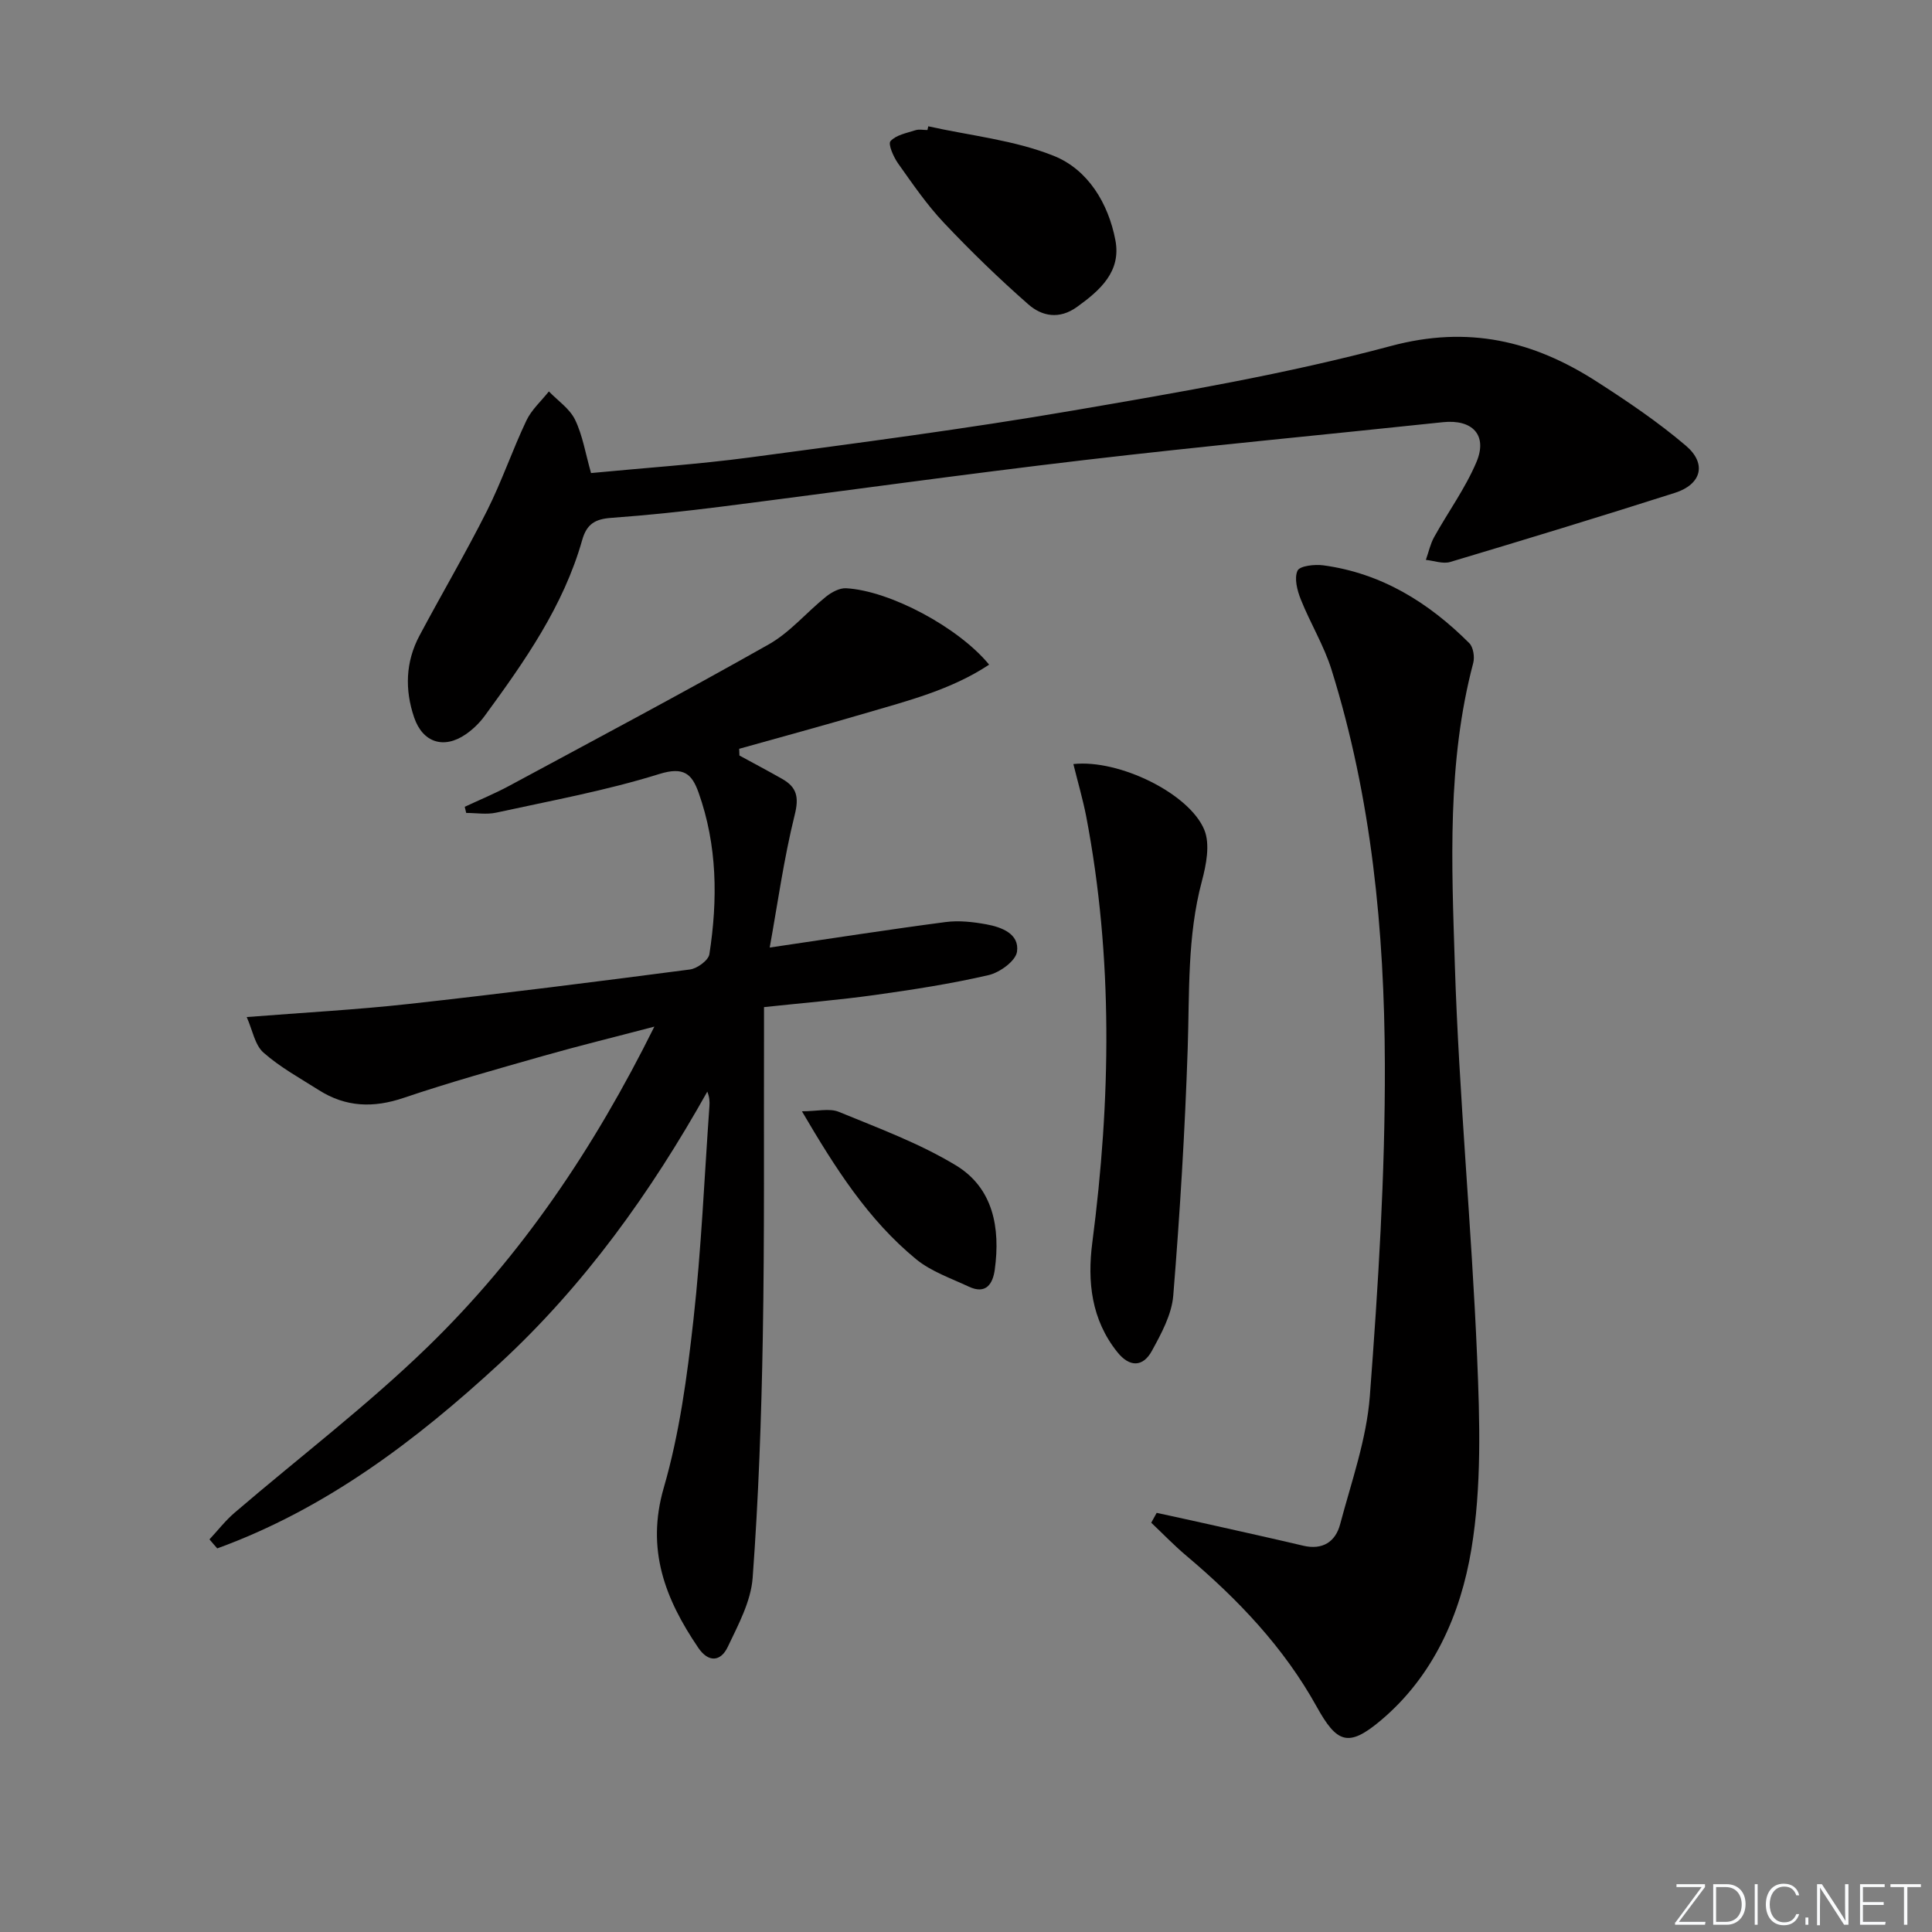 <svg enable-background="new 0 0 400 400" viewBox="0 0 400 400" xmlns="http://www.w3.org/2000/svg"><rect x="0" y="0" width="400" height="400" fill="#808080" stroke="none"/><g fill="#fafbfc"><path d="m346.9 398 5.4-7.3h-5.2v-.6h5.9v.6l-5.4 7.2h5.5l-.1.6h-6.2v-.5z"/><path d="m354.7 390.1h2.8c2.3 0 3.9 1.6 3.9 4.1s-1.6 4.3-3.9 4.3h-2.8zm.6 7.8h2c2.2 0 3.3-1.6 3.3-3.6 0-1.8-1-3.6-3.3-3.6h-2z"/><path d="m363.9 390.1v8.4h-.6v-8.4z"/><path d="m372.5 396.3c-.4 1.3-1.4 2.3-3.2 2.3-2.4 0-3.7-1.9-3.7-4.3 0-2.3 1.2-4.3 3.7-4.3 1.8 0 2.9 1 3.2 2.4h-.6c-.4-1.1-1.1-1.8-2.5-1.8-2.1 0-3 1.9-3 3.7s.9 3.7 3 3.7c1.4 0 2.1-.7 2.5-1.7z"/><path d="m373.8 398.5v-1.5h.6v1.5z"/><path d="m376.2 398.5v-8.4h1c1.3 2 4.4 6.7 4.9 7.6-.1-1.2-.1-2.4-.1-3.8v-3.8h.7v8.4h-.9c-1.2-1.9-4.4-6.8-5-7.7.1 1.1 0 2.3 0 3.9v3.9h-.6z"/><path d="m390 394.4h-4.3v3.5h4.7l-.1.6h-5.2v-8.4h5.1v.6h-4.5v3.1h4.3z"/><path d="m394.2 390.7h-2.8v-.6h6.3v.6h-2.8v7.8h-.7z"/></g><path d="m43.37 318.71c1.72-1.84 3.28-3.87 5.18-5.5 13.37-11.47 27.47-22.18 40.08-34.44 19.33-18.79 34.32-40.97 46.85-66.22-8.25 2.17-15.58 3.96-22.83 6.02-9.73 2.77-19.5 5.49-29.07 8.73-6.28 2.13-12 1.93-17.56-1.6-3.91-2.48-8.04-4.74-11.48-7.78-1.78-1.58-2.25-4.63-3.46-7.35 11.96-.94 22.74-1.52 33.45-2.7 19.47-2.15 38.9-4.61 58.32-7.15 1.5-.2 3.82-1.89 4.02-3.16 1.75-11.29 1.65-22.54-2.24-33.47-1.38-3.87-3.07-5.41-8.13-3.84-11.02 3.44-22.47 5.53-33.77 8-1.98.43-4.14.06-6.21.06-.1-.42-.2-.85-.3-1.27 3.05-1.43 6.17-2.71 9.13-4.3 17.99-9.7 36.04-19.28 53.83-29.34 4.39-2.48 7.82-6.64 11.83-9.86 1.14-.92 2.8-1.82 4.16-1.75 9.12.51 23.32 8.13 29.62 15.82-7.89 5.22-16.86 7.48-25.67 10.07-8.67 2.55-17.39 4.91-26.08 7.35.02.46.03.93.05 1.39 2.96 1.62 5.95 3.19 8.88 4.86 2.99 1.71 3.49 3.74 2.57 7.41-2.26 9.1-3.54 18.44-5.18 27.49 12.83-1.89 24.61-3.73 36.42-5.28 2.75-.36 5.67-.03 8.42.47 3.18.58 6.89 1.97 6.36 5.67-.27 1.92-3.58 4.32-5.9 4.85-7.74 1.79-15.63 3.01-23.51 4.11-7.38 1.03-14.82 1.64-22.97 2.51v5.33c-.06 20.99.12 41.99-.25 62.98-.29 16.63-.88 33.27-2.1 49.84-.36 4.89-2.98 9.74-5.16 14.32-1.45 3.06-4 3.29-6.11.16-6.83-10.07-10.85-20.3-7.13-33.13 3.26-11.25 4.84-23.08 6.14-34.77 1.64-14.69 2.26-29.5 3.31-44.25.07-.93.01-1.86-.44-2.98-11.71 20.89-25.46 40.11-43.03 56.31-17.37 16.02-36.04 30.11-58.43 38.26-.54-.6-1.07-1.24-1.61-1.87z" fill="#010000"/><path d="m239.48 313.22c3.65.8 7.3 1.58 10.94 2.4 6.47 1.45 12.94 2.88 19.39 4.4 4.02.95 6.69-.81 7.65-4.44 2.33-8.78 5.47-17.58 6.15-26.53 1.73-22.87 3.18-45.82 3.11-68.74-.09-27.6-2.74-55.09-11.04-81.65-1.57-5.03-4.41-9.64-6.37-14.57-.74-1.85-1.39-4.37-.67-5.94.46-1 3.57-1.35 5.37-1.1 12.01 1.63 21.79 7.7 30.19 16.11.83.83 1.14 2.85.82 4.09-5.45 20.6-4.47 41.66-3.81 62.54.86 27.07 3.47 54.08 4.61 81.15.56 13.27.96 26.84-1.19 39.83-2.22 13.38-7.81 26.23-18.77 35.44-6.72 5.65-9.08 4.67-13.26-2.87-6.78-12.24-16.29-22.23-26.93-31.2-2.56-2.15-4.89-4.58-7.32-6.88.36-.67.74-1.35 1.13-2.04z" fill="#010000"/><path d="m122.37 97.94c11.08-1.07 22.01-1.79 32.85-3.23 22.37-2.99 44.78-5.91 67.02-9.73 22.04-3.78 44.19-7.57 65.75-13.35 15.97-4.28 29.41-1.08 42.48 7.3 6.42 4.12 12.79 8.42 18.58 13.35 4.38 3.73 3.21 8.01-2.28 9.76-15.45 4.93-30.98 9.66-46.52 14.31-1.5.45-3.35-.26-5.04-.43.56-1.57.91-3.26 1.7-4.7 2.89-5.21 6.47-10.11 8.77-15.55 2.37-5.61-.85-8.9-6.94-8.26-24.78 2.63-49.59 4.95-74.33 7.85-25.06 2.94-50.06 6.46-75.09 9.64-7.58.96-15.18 1.77-22.79 2.32-3.25.24-5.04 1.22-5.99 4.57-3.87 13.69-11.93 25.14-20.19 36.43-1.06 1.45-2.44 2.79-3.92 3.81-4.52 3.11-8.89 1.74-10.68-3.47-1.96-5.73-1.8-11.51 1.09-16.94 4.61-8.66 9.59-17.12 13.99-25.87 3.05-6.06 5.24-12.54 8.15-18.67 1.06-2.25 3.08-4.04 4.66-6.04 1.85 1.92 4.3 3.56 5.41 5.84 1.57 3.22 2.14 6.92 3.32 11.06z" fill="#010000"/><path d="m222.23 158.19c9.45-1.03 24.01 6.09 27.11 13.62 1.23 3 .4 7.24-.51 10.65-3.05 11.42-2.54 23.03-2.93 34.65-.57 17.06-1.61 34.12-2.99 51.13-.32 3.93-2.47 7.87-4.43 11.45-1.85 3.38-4.62 3.41-7.14.26-5.39-6.72-6.24-14.59-5.19-22.68 3.83-29.5 4.34-58.93-1.27-88.28-.69-3.51-1.7-6.96-2.65-10.8z" fill="#010000"/><path d="m192.19 26.15c8.71 1.94 17.84 2.85 26.01 6.13 7.04 2.83 11.27 9.8 12.73 17.45 1.23 6.48-3.13 10.35-7.95 13.82-3.67 2.64-7.25 1.94-10.07-.53-6.1-5.35-11.95-11.03-17.52-16.93-3.52-3.73-6.46-8.04-9.45-12.25-.95-1.34-2.12-4.01-1.57-4.62 1.15-1.28 3.34-1.67 5.16-2.26.76-.24 1.65-.04 2.49-.04.06-.24.12-.51.17-.77z" fill="#010000"/><path d="m166.03 230.08c3.17 0 5.71-.68 7.65.12 8.21 3.38 16.67 6.5 24.22 11.07 7.76 4.7 9.23 12.97 8.06 21.58-.41 2.99-1.83 5.2-5.37 3.54-3.71-1.74-7.79-3.13-10.89-5.66-9.99-8.2-16.8-18.94-23.67-30.65z" fill="#010000"/></svg>